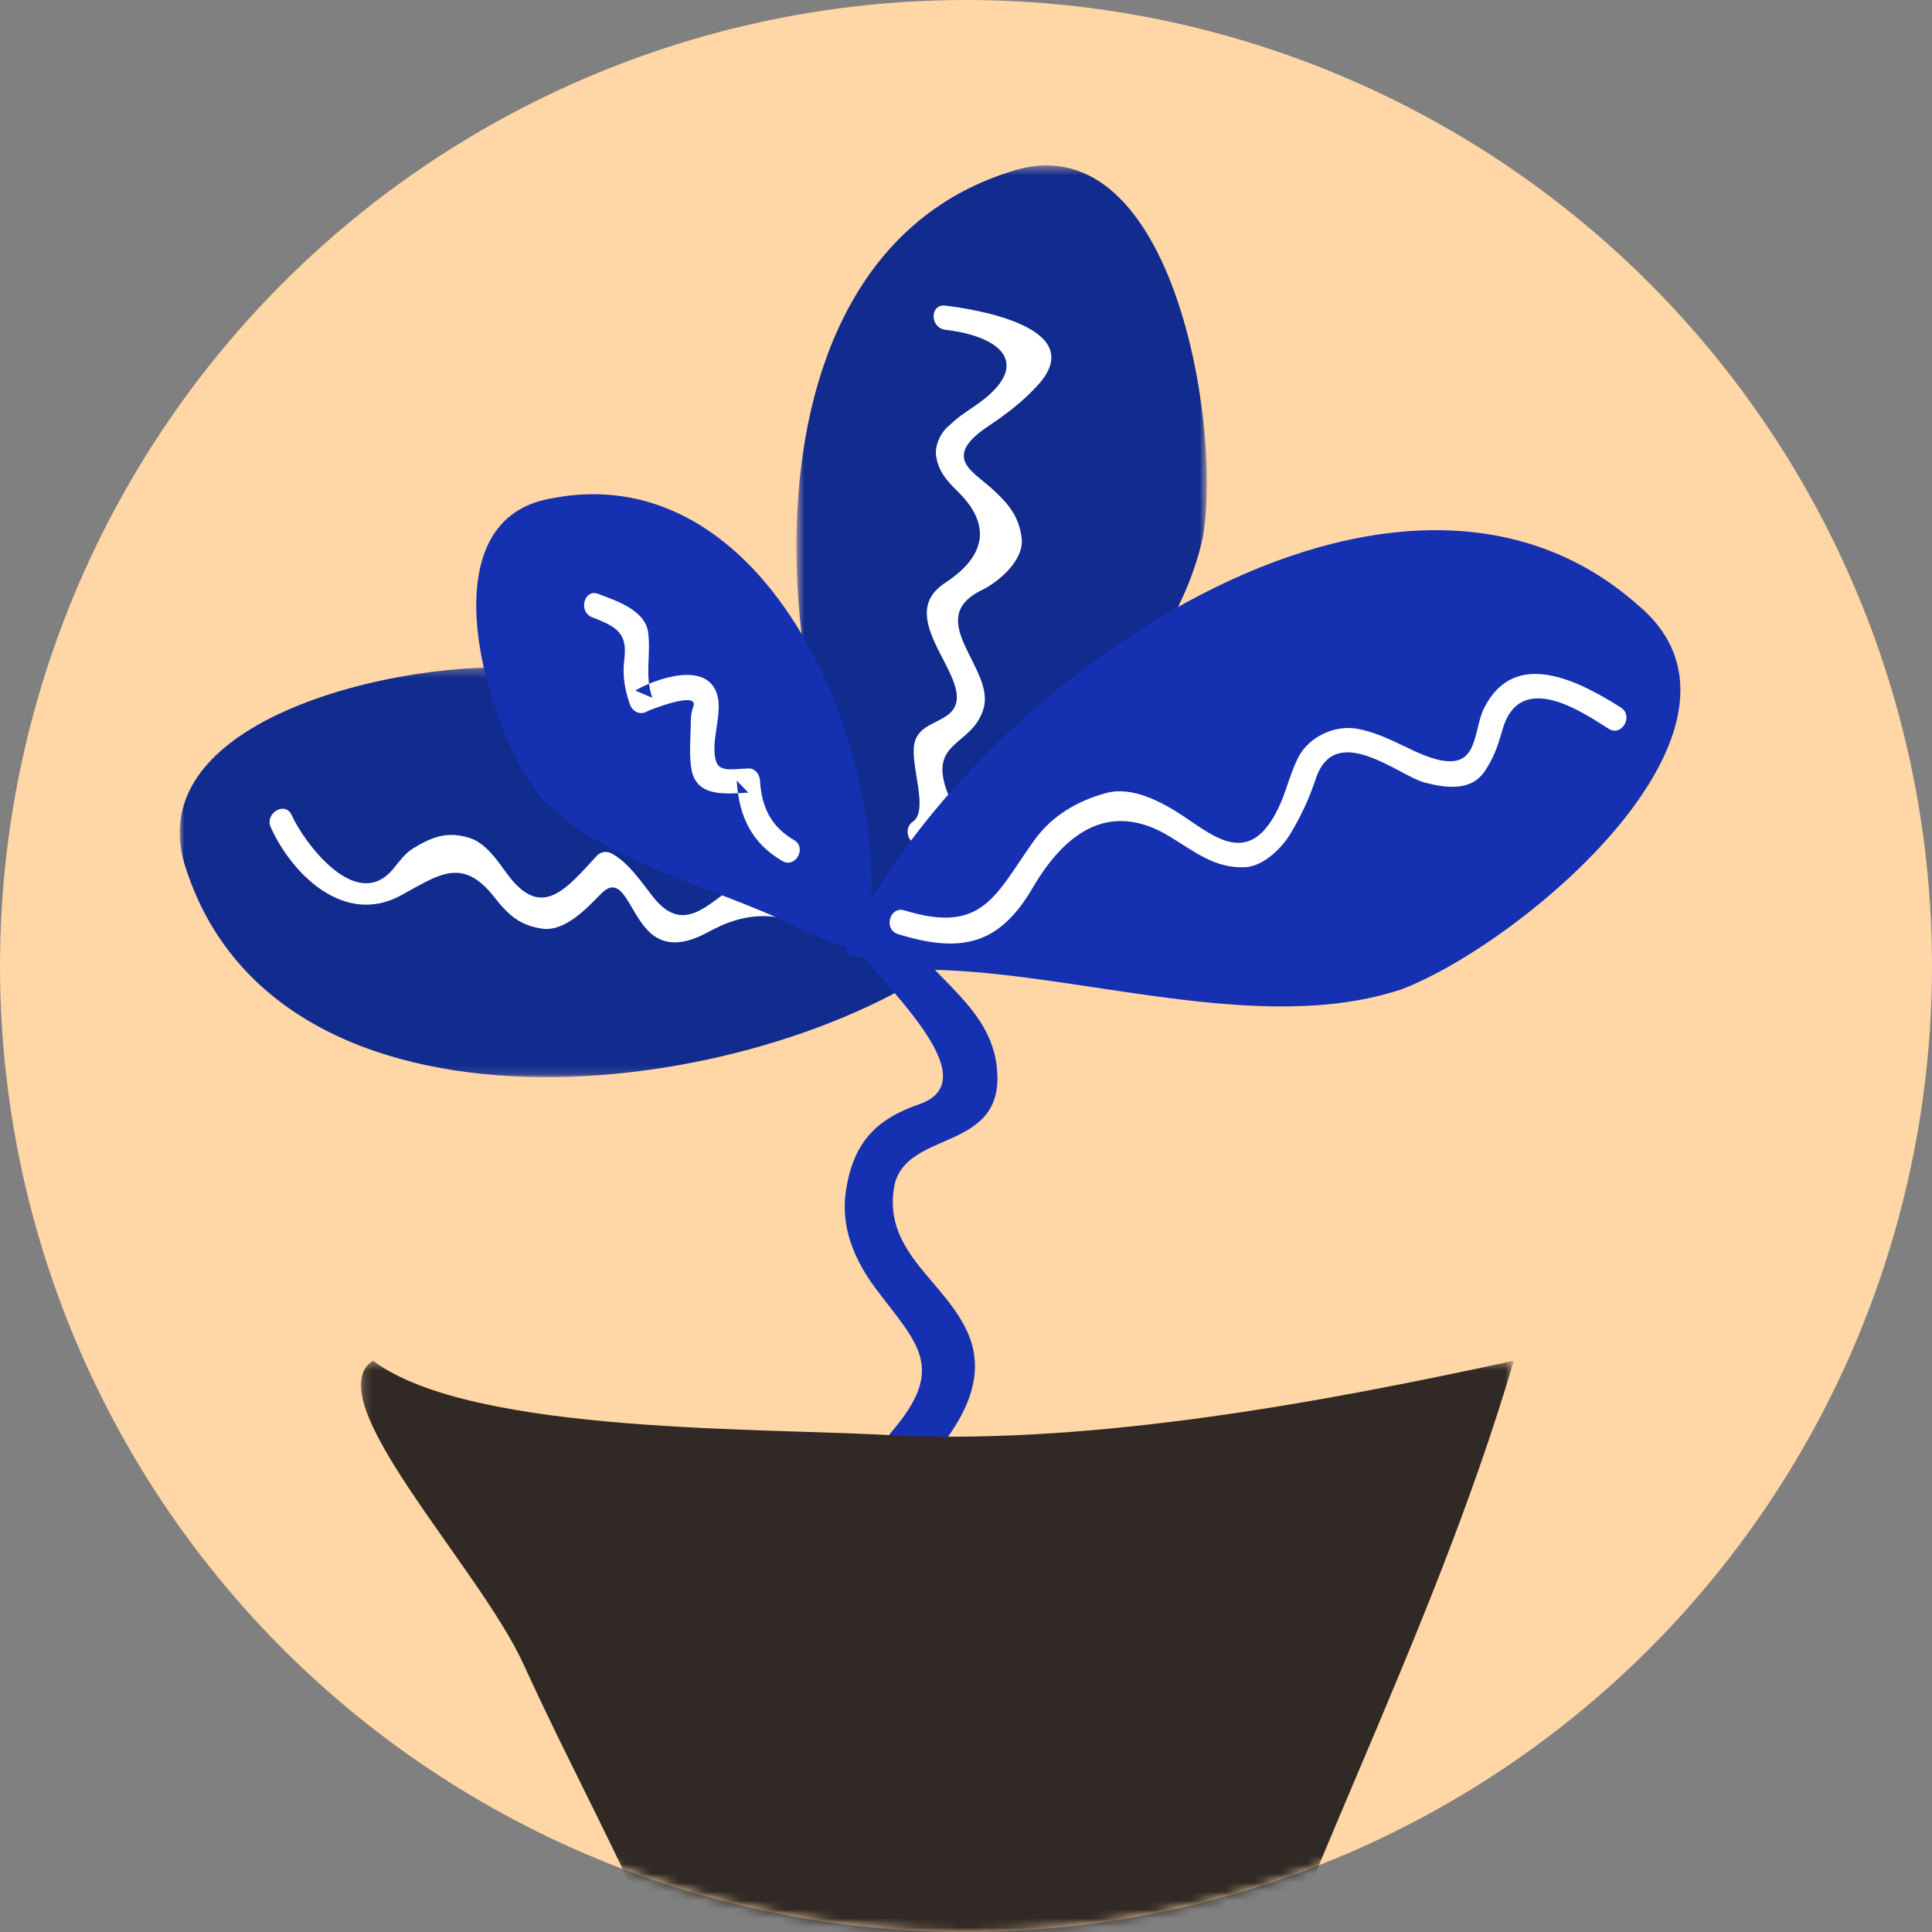 <?xml version="1.0" encoding="UTF-8"?>
<svg width="215px" height="215px" viewBox="0 0 215 215" version="1.1" xmlns="http://www.w3.org/2000/svg" xmlns:xlink="http://www.w3.org/1999/xlink">
    <rect x="0" y="0" width="215" height="215" fill="#808080" stroke="none"/>
    <!-- Generator: Sketch 52.5 (67469) - http://www.bohemiancoding.com/sketch -->
    <title>pat3 copy 3</title>
    <desc>Created with Sketch.</desc>
    <defs>
        <circle id="path-1" cx="107.5" cy="107.5" r="107.5"></circle>
        <polygon id="path-3" points="0 0.263 87.419 0.263 87.419 45.867 0 45.867"></polygon>
        <polygon id="path-5" points="0.63 0.411 46.299 0.411 46.299 88.533 0.63 88.533"></polygon>
        <polygon id="path-7" points="0.162 0.426 128.457 0.426 128.457 144 0.162 144"></polygon>
    </defs>
    <g id="Page-1" stroke="none" stroke-width="1" fill="none" fill-rule="evenodd">
        <g id="Desktop-HD" transform="translate(-1014, -1584)">
            <g id="pat3-copy-3" transform="translate(1014, 1584)">
                <g id="Group-7">
                    <mask id="mask-2" fill="white">
                        <use xlink:href="#path-1"></use>
                    </mask>
                    <use id="Mask" fill="#FFD6A5" xlink:href="#path-1"></use>
                    <g id="Group-24" mask="url(#mask-2)">
                        <g transform="translate(20, 18)">
                            <g id="Group-3" stroke-width="1" fill="none" transform="translate(0, 56)">
                                <mask id="mask-4" fill="white">
                                    <use xlink:href="#path-3"></use>
                                </mask>
                                <g id="Clip-2"></g>
                                <path d="M80.971,25.852 C68.073,18.362 55.175,3.379 40.436,0.572 C27.538,-1.302 -5.626,5.253 0.822,23.044 C11.878,55.813 66.231,48.324 87.419,31.471 C85.577,29.597 82.813,26.789 80.048,25.852" id="Fill-1" fill="#112C8E" mask="url(#mask-4)"></path>
                            </g>
                            <path d="M10.137,74.079 C12.55,79.399 18.371,85.023 24.584,81.661 C28.779,79.391 31.429,77.243 35.028,81.861 C36.58,83.852 37.92,85.023 40.389,85.35 C42.874,85.68 45.323,83.067 46.86,81.487 C49.549,78.724 50.069,84.552 53.051,86.32 C54.963,87.453 57.16,86.633 58.955,85.649 C66.295,81.625 70.362,85.73 77.349,87.932 C79.006,88.454 79.71,85.828 78.062,85.308 C73.146,83.759 68.493,79.092 63.131,80.124 C59.951,80.737 56.749,86.847 52.792,81.948 C51.43,80.263 50.024,78.039 48.08,76.987 C47.557,76.706 46.872,76.744 46.451,77.201 C42.952,80.985 40.245,84.477 36.395,79.194 C35.34,77.743 34.039,75.801 32.237,75.243 C29.783,74.481 28.1,75.114 25.952,76.423 C25.075,76.96 24.404,77.904 23.761,78.688 C19.671,83.656 13.85,75.778 12.457,72.706 C11.735,71.114 9.418,72.496 10.137,74.079" id="Fill-4" fill="#FFFFFF"></path>
                            <g id="Group-8" stroke-width="1" fill="none" transform="translate(68, 0)">
                                <mask id="mask-6" fill="white">
                                    <use xlink:href="#path-5"></use>
                                </mask>
                                <g id="Clip-7"></g>
                                <path d="M19.766,82.133 C27.521,69.251 42.753,56.525 45.875,41.678 C48.021,28.679 42.194,-4.994 24.293,1.153 C-8.66,11.639 -2.351,66.756 14.02,88.533 C15.927,86.712 18.792,83.976 19.786,81.202" id="Fill-6" fill="#112C8E" mask="url(#mask-6)"></path>
                            </g>
                            <path d="M85.214,18.699 C91.834,19.486 94.878,22.79 88.523,27.147 C86.989,28.197 86.683,28.369 85.408,29.55 C84.591,30.308 84.011,31.666 84.177,32.764 C84.432,34.441 85.347,35.488 86.563,36.676 C90.297,40.323 89.82,43.83 85.175,46.865 C78.827,51.013 89.755,58.4 85.445,61.584 C84.131,62.555 82.158,62.82 81.757,64.743 C81.256,67.147 83.396,72.151 81.6,73.425 C80.174,74.436 81.554,76.77 82.999,75.745 C84.477,74.697 86.843,73.382 85.827,71.143 C82.697,64.241 88.185,65.321 89.463,60.812 C90.731,56.347 82.611,50.912 89.258,47.668 C91.191,46.723 93.984,44.315 93.696,41.9 C93.408,39.463 92.205,38.028 90.382,36.376 C88.235,34.429 84.817,32.899 89.92,29.468 C92.028,28.052 93.822,26.708 95.52,24.831 C101.217,18.526 88.887,16.449 85.214,16.012 C83.444,15.8 83.464,18.492 85.214,18.699" id="Fill-9" fill="#FFFFFF"></path>
                            <path d="M70.403,86.07 C61.039,80.836 46.71,78.345 39.818,70.253 C34.175,62.957 27.201,40.03 41.193,37.498 C66.686,32.326 80.269,68.711 76.326,88 C74.457,87.548 71.653,86.868 70.089,85.501" id="Fill-11" fill="#1630B2"></path>
                            <path d="M45.883,50.686 C48.622,51.733 49.852,52.453 49.477,55.368 C49.25,57.135 49.513,58.706 50.092,60.367 C50.376,61.186 51.225,61.626 51.996,61.172 C52.244,61.028 57.765,58.834 57.164,60.596 C56.868,61.465 56.88,61.901 56.864,62.842 C56.84,64.37 56.669,66.251 56.979,67.759 C57.603,70.794 60.96,70.313 63.277,70.208 L61.98,68.862 C62.227,72.852 63.642,75.815 67.056,77.814 C68.513,78.67 69.821,76.343 68.365,75.49 C65.807,73.99 64.759,71.861 64.574,68.862 C64.529,68.156 64.015,67.482 63.277,67.515 C60.626,67.635 59.46,68.106 59.509,65.119 C59.536,63.388 60.278,61.062 59.842,59.416 C58.768,55.363 52.747,57.638 50.687,58.846 L52.593,59.653 C51.702,57.097 52.468,54.91 52.126,52.36 C51.79,49.857 48.422,48.795 46.571,48.09 C44.999,47.488 44.326,50.092 45.883,50.686" id="Fill-13" fill="#FFFFFF"></path>
                            <path d="M83.24,89.915 C99.726,90.081 120.199,97.356 135.98,92.09 C149.475,86.926 178.133,62.863 162.415,49.453 C134.263,24.308 85.571,60.661 74,88.054 C76.784,88.839 80.956,90.018 84.135,89.418" id="Fill-15" fill="#1630B2"></path>
                            <path d="M75.191,87.064 C77.068,90.696 90.529,102.043 82.287,104.889 C77.417,106.57 74.975,109.189 74.143,114.464 C73.501,118.532 75.098,122.256 77.466,125.411 C82.064,131.542 85.398,134.139 79.23,141.321 C77,143.916 80.706,147.737 82.948,145.125 C86.359,141.154 90.084,136.053 87.786,130.535 C85.32,124.618 78.33,121.492 79.479,114.215 C80.492,107.8 91.104,110.229 90.999,101.878 C90.898,93.921 83.109,90.879 79.733,84.346 C78.146,81.279 73.608,83.998 75.191,87.064" id="Fill-17" fill="#1630B2"></path>
                            <g id="Group-21" stroke-width="1" fill="none" transform="translate(20, 133)">
                                <mask id="mask-8" fill="white">
                                    <use xlink:href="#path-7"></use>
                                </mask>
                                <g id="Clip-20"></g>
                                <path d="M1.505,0.426 C12.626,8.763 45.985,7.837 59.884,8.763 C82.124,9.689 107.143,5.057 128.457,0.426 C119.19,31.92 103.531,59.712 94.263,90.28 C88.703,109.731 82.124,126.399 72.858,144.001 C57.104,124.548 44.911,92.656 34.719,69.498 C30.085,57.457 24.257,47.329 18.244,34.168 C13.315,23.375 -4.881,4.606 1.505,0.426" id="Fill-19" fill="#302925" mask="url(#mask-8)"></path>
                            </g>
                            <path d="M79.942,85.956 C86.85,88.08 91.155,87.244 94.903,80.829 C98.45,74.758 103.423,70.946 110.238,75.129 C112.977,76.81 115.264,78.676 118.593,78.504 C120.549,78.405 122.593,76.443 123.55,74.862 C124.792,72.812 125.678,70.906 126.43,68.648 C128.588,62.179 135.716,68.347 138.502,69.073 C140.734,69.653 143.638,70.158 145.213,67.844 C146.22,66.364 146.687,65.023 147.178,63.269 C149.096,56.404 156.14,61.282 159.012,63.097 C160.489,64.03 161.834,61.656 160.365,60.728 C155.591,57.712 148.604,54.134 145.207,60.693 C143.652,63.701 144.953,69.058 137.432,65.596 C135.225,64.58 133.477,63.578 131.111,63.113 C128.683,62.636 125.85,63.884 124.611,66.044 C123.763,67.524 123.153,69.905 122.539,71.319 C119.273,78.844 115.182,75.122 111.592,72.76 C109.284,71.24 106.011,69.477 103.145,70.24 C99.931,71.096 97.056,72.764 95.06,75.559 C90.762,81.581 89.418,86.004 80.654,83.311 C78.993,82.799 78.288,85.448 79.942,85.956" id="Fill-22" fill="#FFFFFF"></path>
                        </g>
                    </g>
                </g>
            </g>
        </g>
    </g>
</svg>